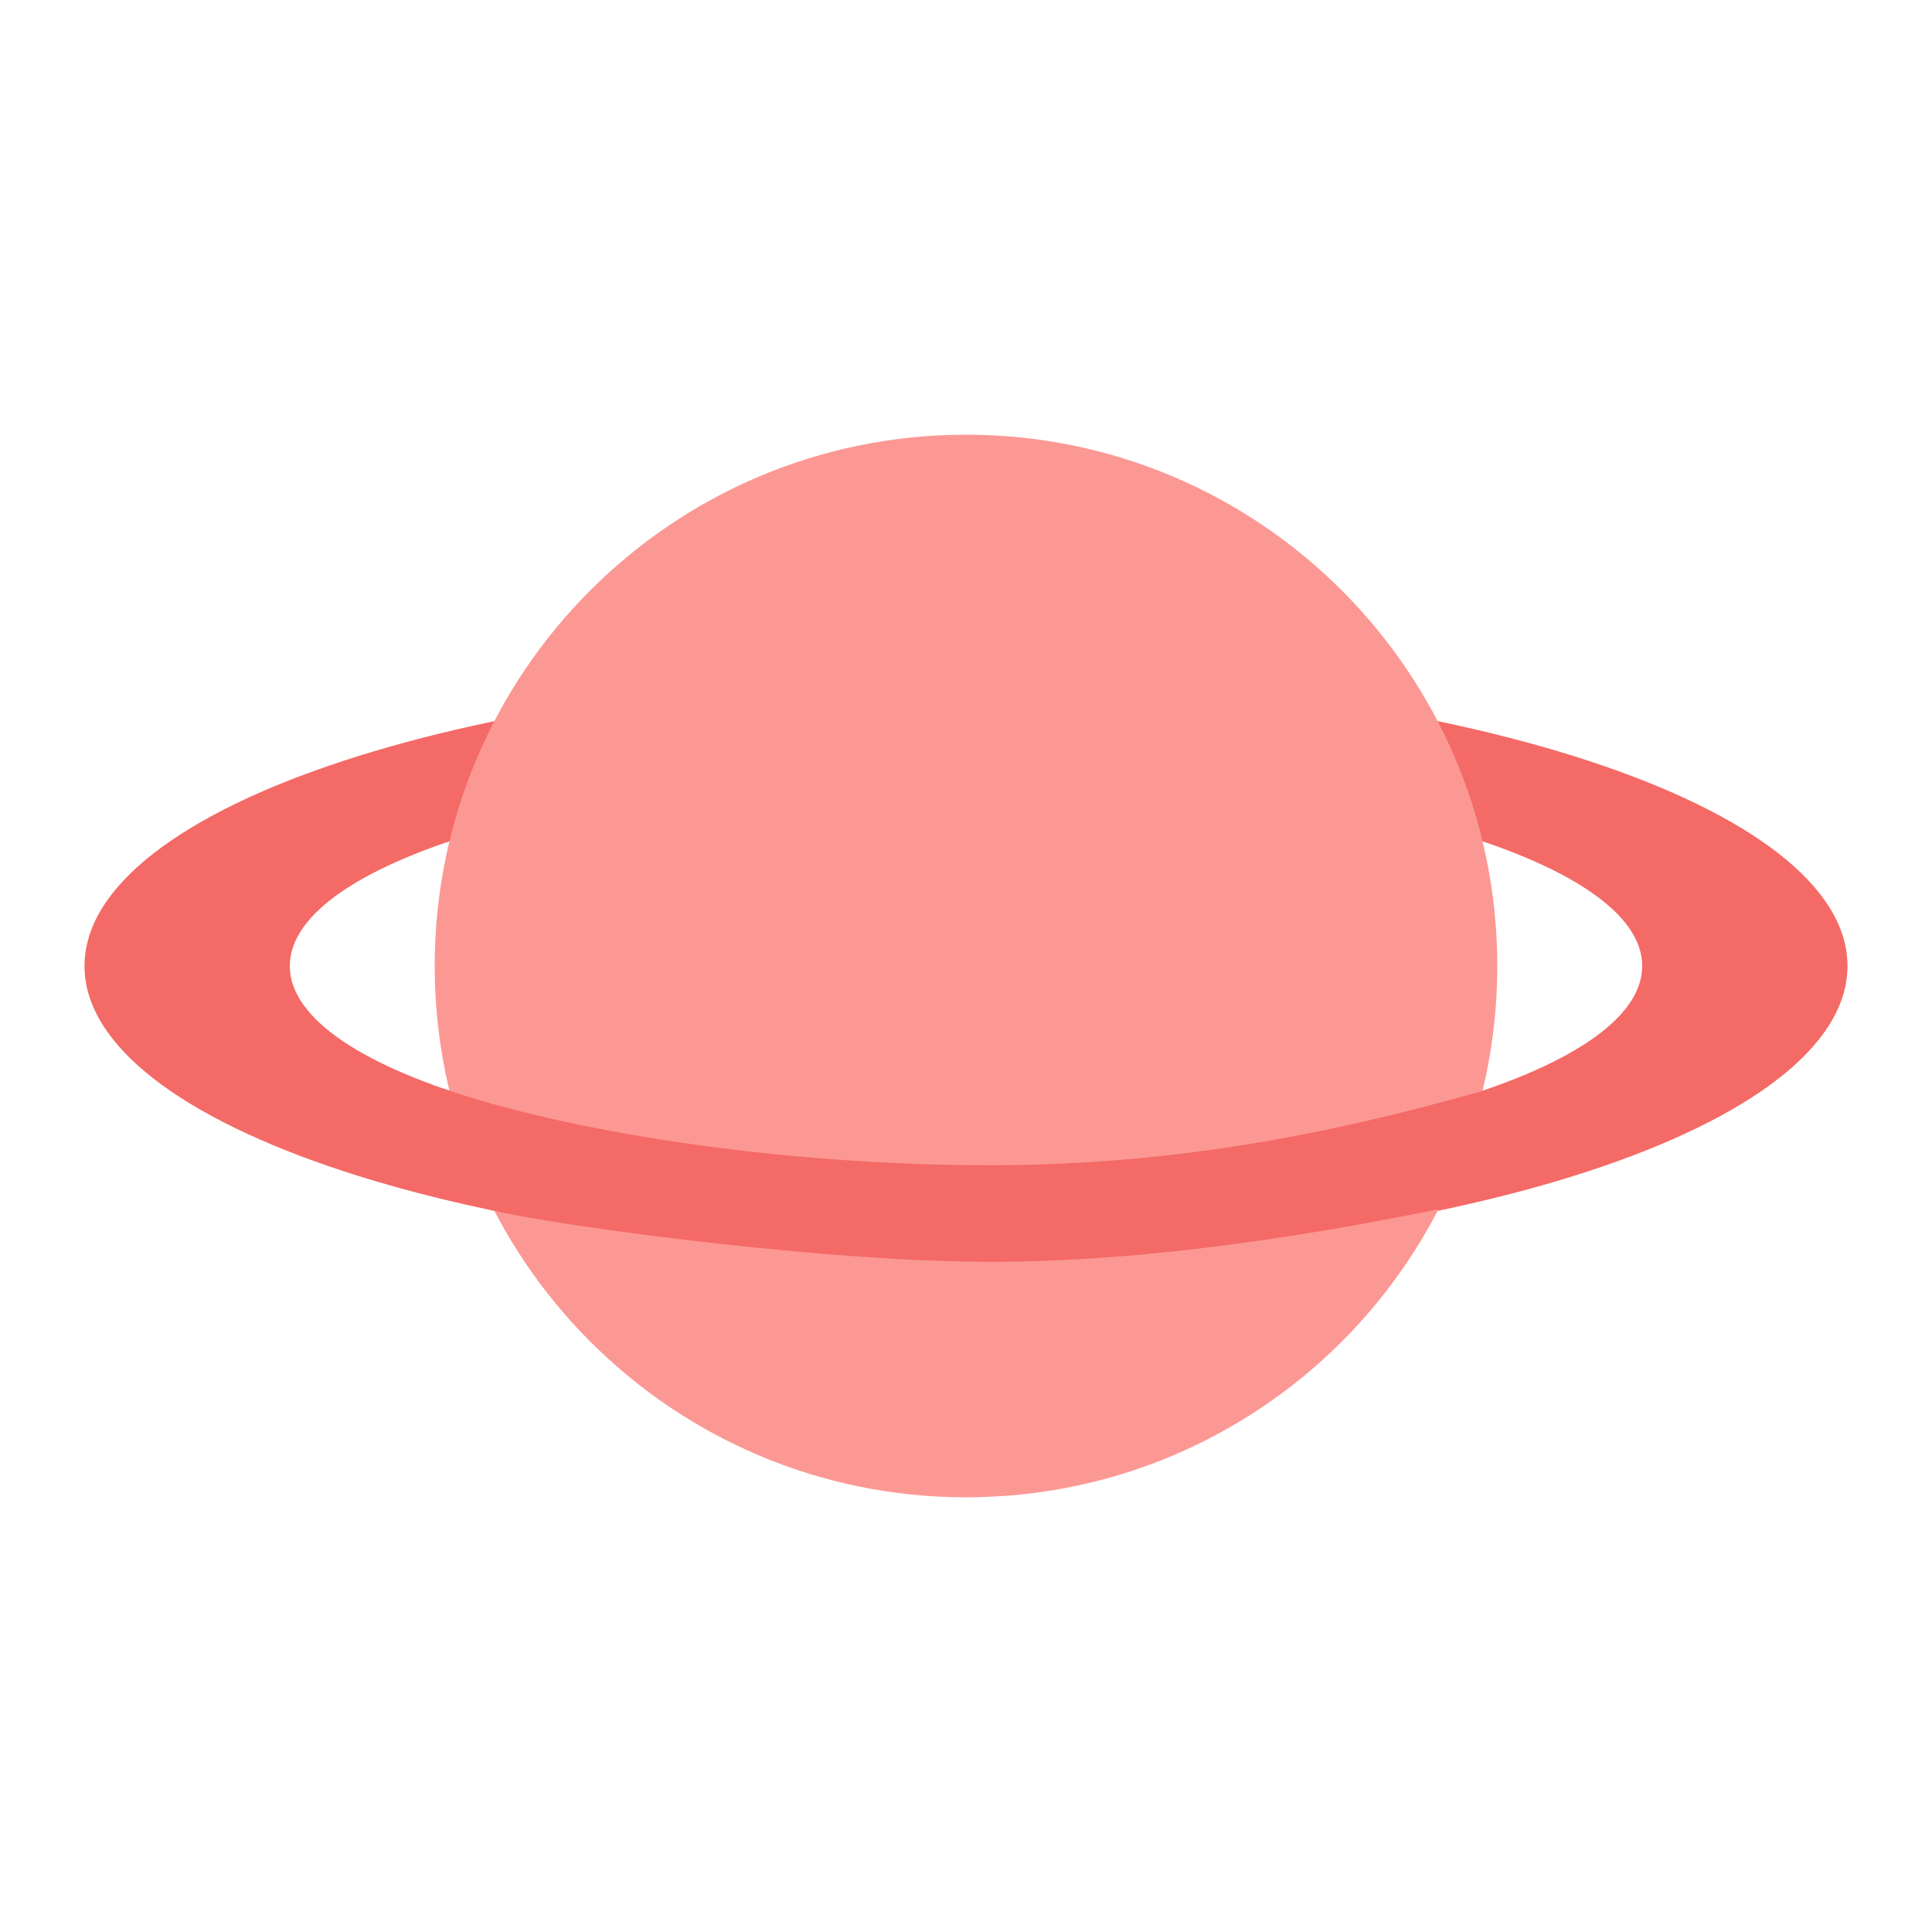 <svg width="160" height="160" viewBox="0 0 160 160" fill="none" xmlns="http://www.w3.org/2000/svg">
<path fill-rule="evenodd" clip-rule="evenodd" d="M80 104C120.317 104 153 93.255 153 80C153 66.745 120.317 56 80 56C39.683 56 7 66.745 7 80C7 93.255 39.683 104 80 104ZM80 96C110.928 96 136 88.837 136 80C136 71.163 110.928 64 80 64C49.072 64 24 71.163 24 80C24 88.837 49.072 96 80 96Z" fill="#F46A66"/>
<path d="M124 80C124 104.301 104.301 124 80 124C55.7 124 36 104.301 36 80C36 55.7 55.7 36 80 36C104.301 36 124 55.7 124 80Z" fill="#FC9894"/>
<path d="M124 90C113.5 93 99.52 96.5 82 96.5C64.48 96.5 46.839 93.701 36.57 90.102C37.127 93.532 38.699 96.884 40 100C42.5 101 66.966 104.5 82 104.5C97.034 104.5 112.888 101.561 124.5 99C125.801 95.884 124 92 124 90Z" fill="#F46A66"/>
</svg>

